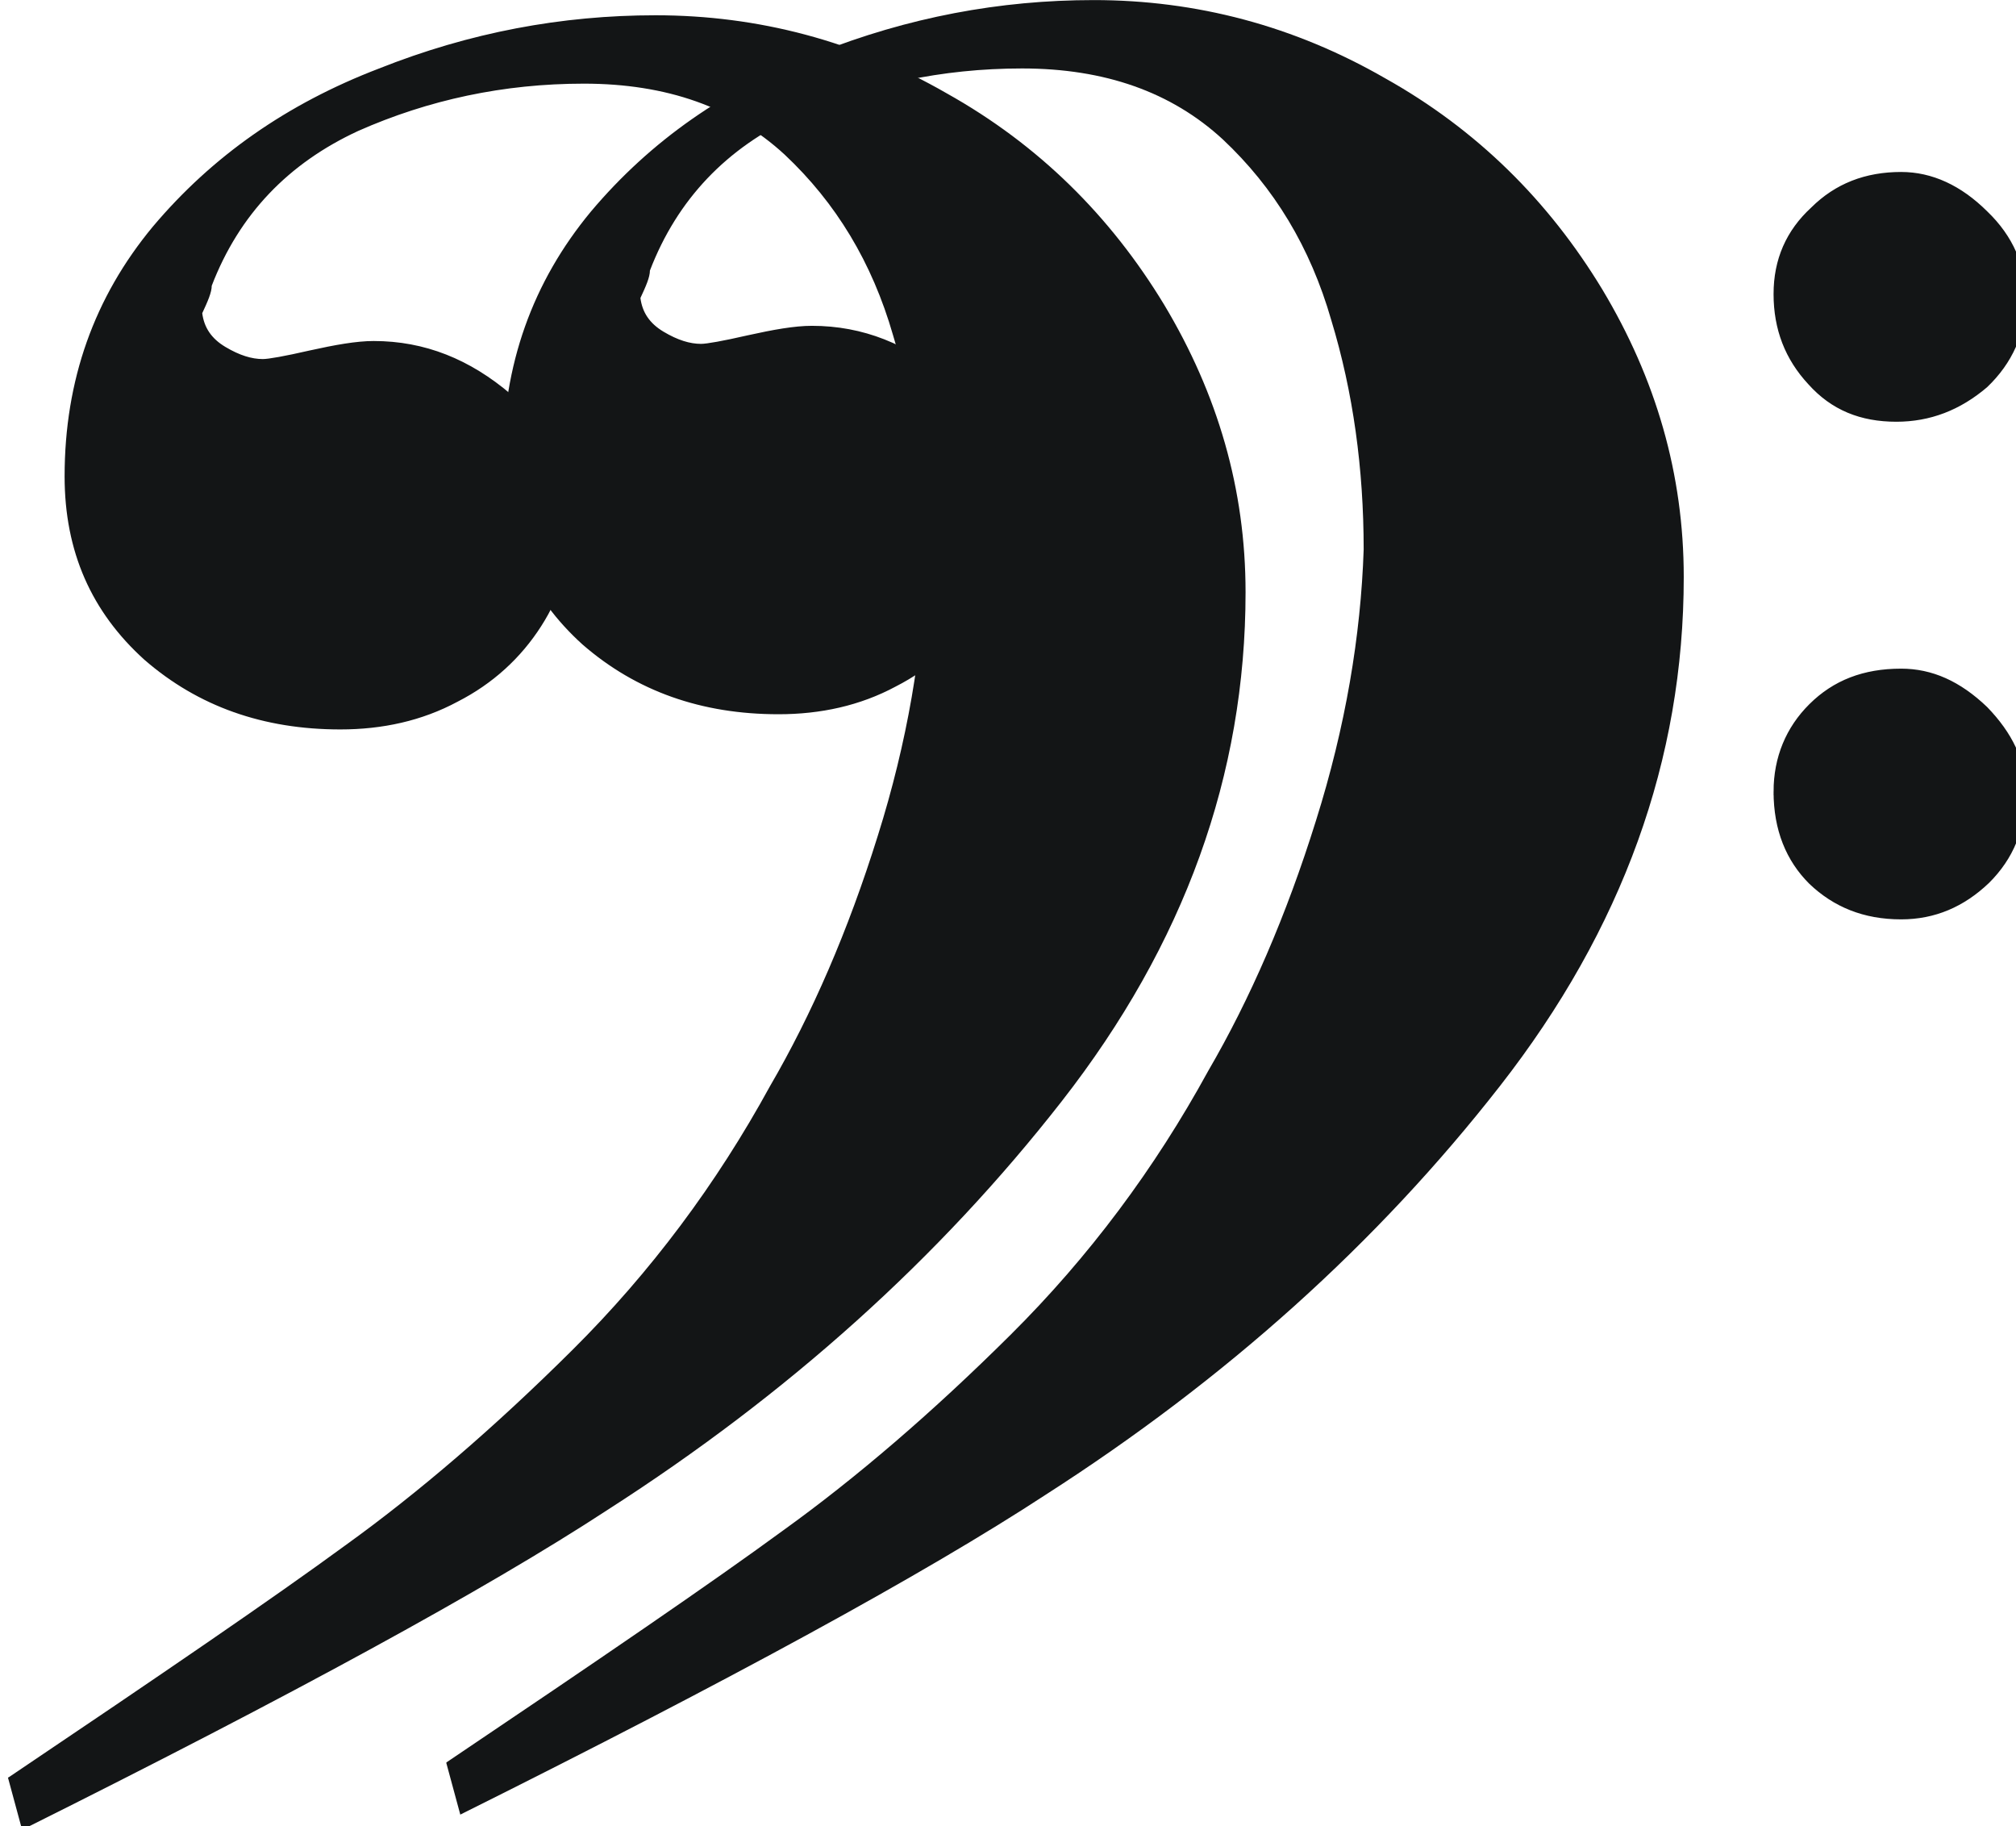 <?xml version="1.0" encoding="UTF-8" standalone="no"?>
<!DOCTYPE svg PUBLIC "-//W3C//DTD SVG 20010904//EN"
"http://www.w3.org/TR/2001/REC-SVG-20010904/DTD/svg10.dtd">
<!-- Copyright (c) 2013 Andrew Hundt -->
<svg width="1017" height="921" xmlns="http://www.w3.org/2000/svg">
 <title>Basis</title>
 <defs>
  <style type="text/css">.str1 {stroke:#131516;stroke-width:3}
    .str0 {stroke:#131516;stroke-width:42}
    .fil0 {fill:none}
    .fil1 {fill:#131516}</style>
 </defs>
 <g>
  <title>Layer 1</title>
  <g id="svg_7">
   <g transform="matrix(0.482 0 0 0.479 5647.09 3635.69)" id="Layer 1">
    <path stroke="#131516" fill="#131516" stroke-width="3" id="path19" d="m-11705.84,-5717.586c158,-107 276,-188 352,-244c76,-55 156,-124 238,-206c82,-82 151,-175 207,-278c44,-76 82,-164 113,-264c31,-99 47,-195 50,-286c0,-85 -11,-166 -34,-242c-22,-77 -60,-140 -114,-191c-54,-50 -124,-75 -211,-75c-84,0 -163,17 -237,50c-73,34 -125,88 -154,164c0,7 -4,16 -10,29c2,16 10,28 25,37c15,9 28,13 40,13c6,0 23,-3 49,-9c27,-6 49,-10 67,-10c53,0 100,19 143,56c42,37 63,82 63,135c0,38 -11,74 -32,107c-21,33 -50,60 -87,79c-37,20 -78,29 -122,29c-80,0 -148,-24 -204,-73c-55,-50 -83,-113 -83,-192c0,-101 31,-188 92,-262c62,-74 140,-129 236,-166c95,-38 191,-56 289,-56c107,0 209,27 304,82c96,54 171,129 227,222c56,94 85,194 85,302c0,192 -64,370 -192,535c-128,165 -286,308 -475,430c-126,83 -330,195 -611,336l-14,-52zm1389,-1547c0,-36 13,-66 39,-90c25,-25 56,-37 93,-37c32,0 62,14 89,41c27,26 40,57 40,91c0,36 -14,67 -40,92c-28,24 -59,36 -94,36c-37,0 -67,-12 -91,-39c-24,-26 -36,-57 -36,-94zm0,524c0,-36 13,-67 37,-91c25,-25 56,-37 95,-37c32,0 61,13 89,40c26,27 40,56 40,88c0,39 -13,70 -38,95c-26,25 -56,38 -91,38c-39,0 -70,-13 -95,-37c-24,-24 -37,-56 -37,-96z" class="fil1 str1"/>
   </g>
   <g id="svg_5" transform="matrix(0.482 0 0 0.479 5647.09 3635.69)">
    <path stroke="#131516" id="svg_6" fill="#131516" stroke-width="3" d="m-11247.229,-5733.585c158,-107 276,-188 352,-244c76,-55 156,-124 238,-206c82,-82 151,-175 207,-278c44,-76 82,-164 113,-264c31,-99 47,-195 50,-286c0,-85 -11,-166 -34,-242c-22,-77 -60,-140 -114,-191c-54,-50 -124,-75 -211,-75c-84,0 -163,17 -237,50c-73,34 -125,88 -154,164c0,7 -4,16 -10,29c2,16 10,28 25,37c15,9 28,13 40,13c6,0 23,-3 49,-9c27,-6 49,-10 67,-10c53,0 100,19 143,56c42,37 63,82 63,135c0,38 -11,74 -32,107c-21,33 -50,60 -87,79c-37,20 -78,29 -122,29c-80,0 -148,-24 -204,-73c-55,-50 -83,-113 -83,-192c0,-101 31,-188 92,-262c62,-74 140,-129 236,-166c95,-38 191,-56 289,-56c107,0 209,27 304,82c96,54 171,129 227,222c56,94 85,194 85,302c0,192 -64,370 -192,535c-128,165 -286,308 -475,430c-126,83 -330,195 -611,335.999l-14,-51.999zm1389,-1547c0,-36 13,-66 39,-90c25,-25 56,-37 93,-37c32,0 62,14 89,41c27,26 40,57 40,91c0,36 -14,67 -40,92c-28,24 -59,36 -94,36c-37,0 -67,-12 -91,-39c-24,-26 -36,-57 -36,-94zm0,524c0,-36 13,-67 37,-91c25,-25 56,-37 95,-37c32,0 61,13 89,40c26,27 40,56 40,88c0,39 -13,70 -38,95c-26,25 -56,38 -91,38c-39,0 -70,-13 -95,-37c-24,-24 -37,-56 -37,-96z" class="fil1 str1"/>
   </g>
  </g>
 </g>
</svg>